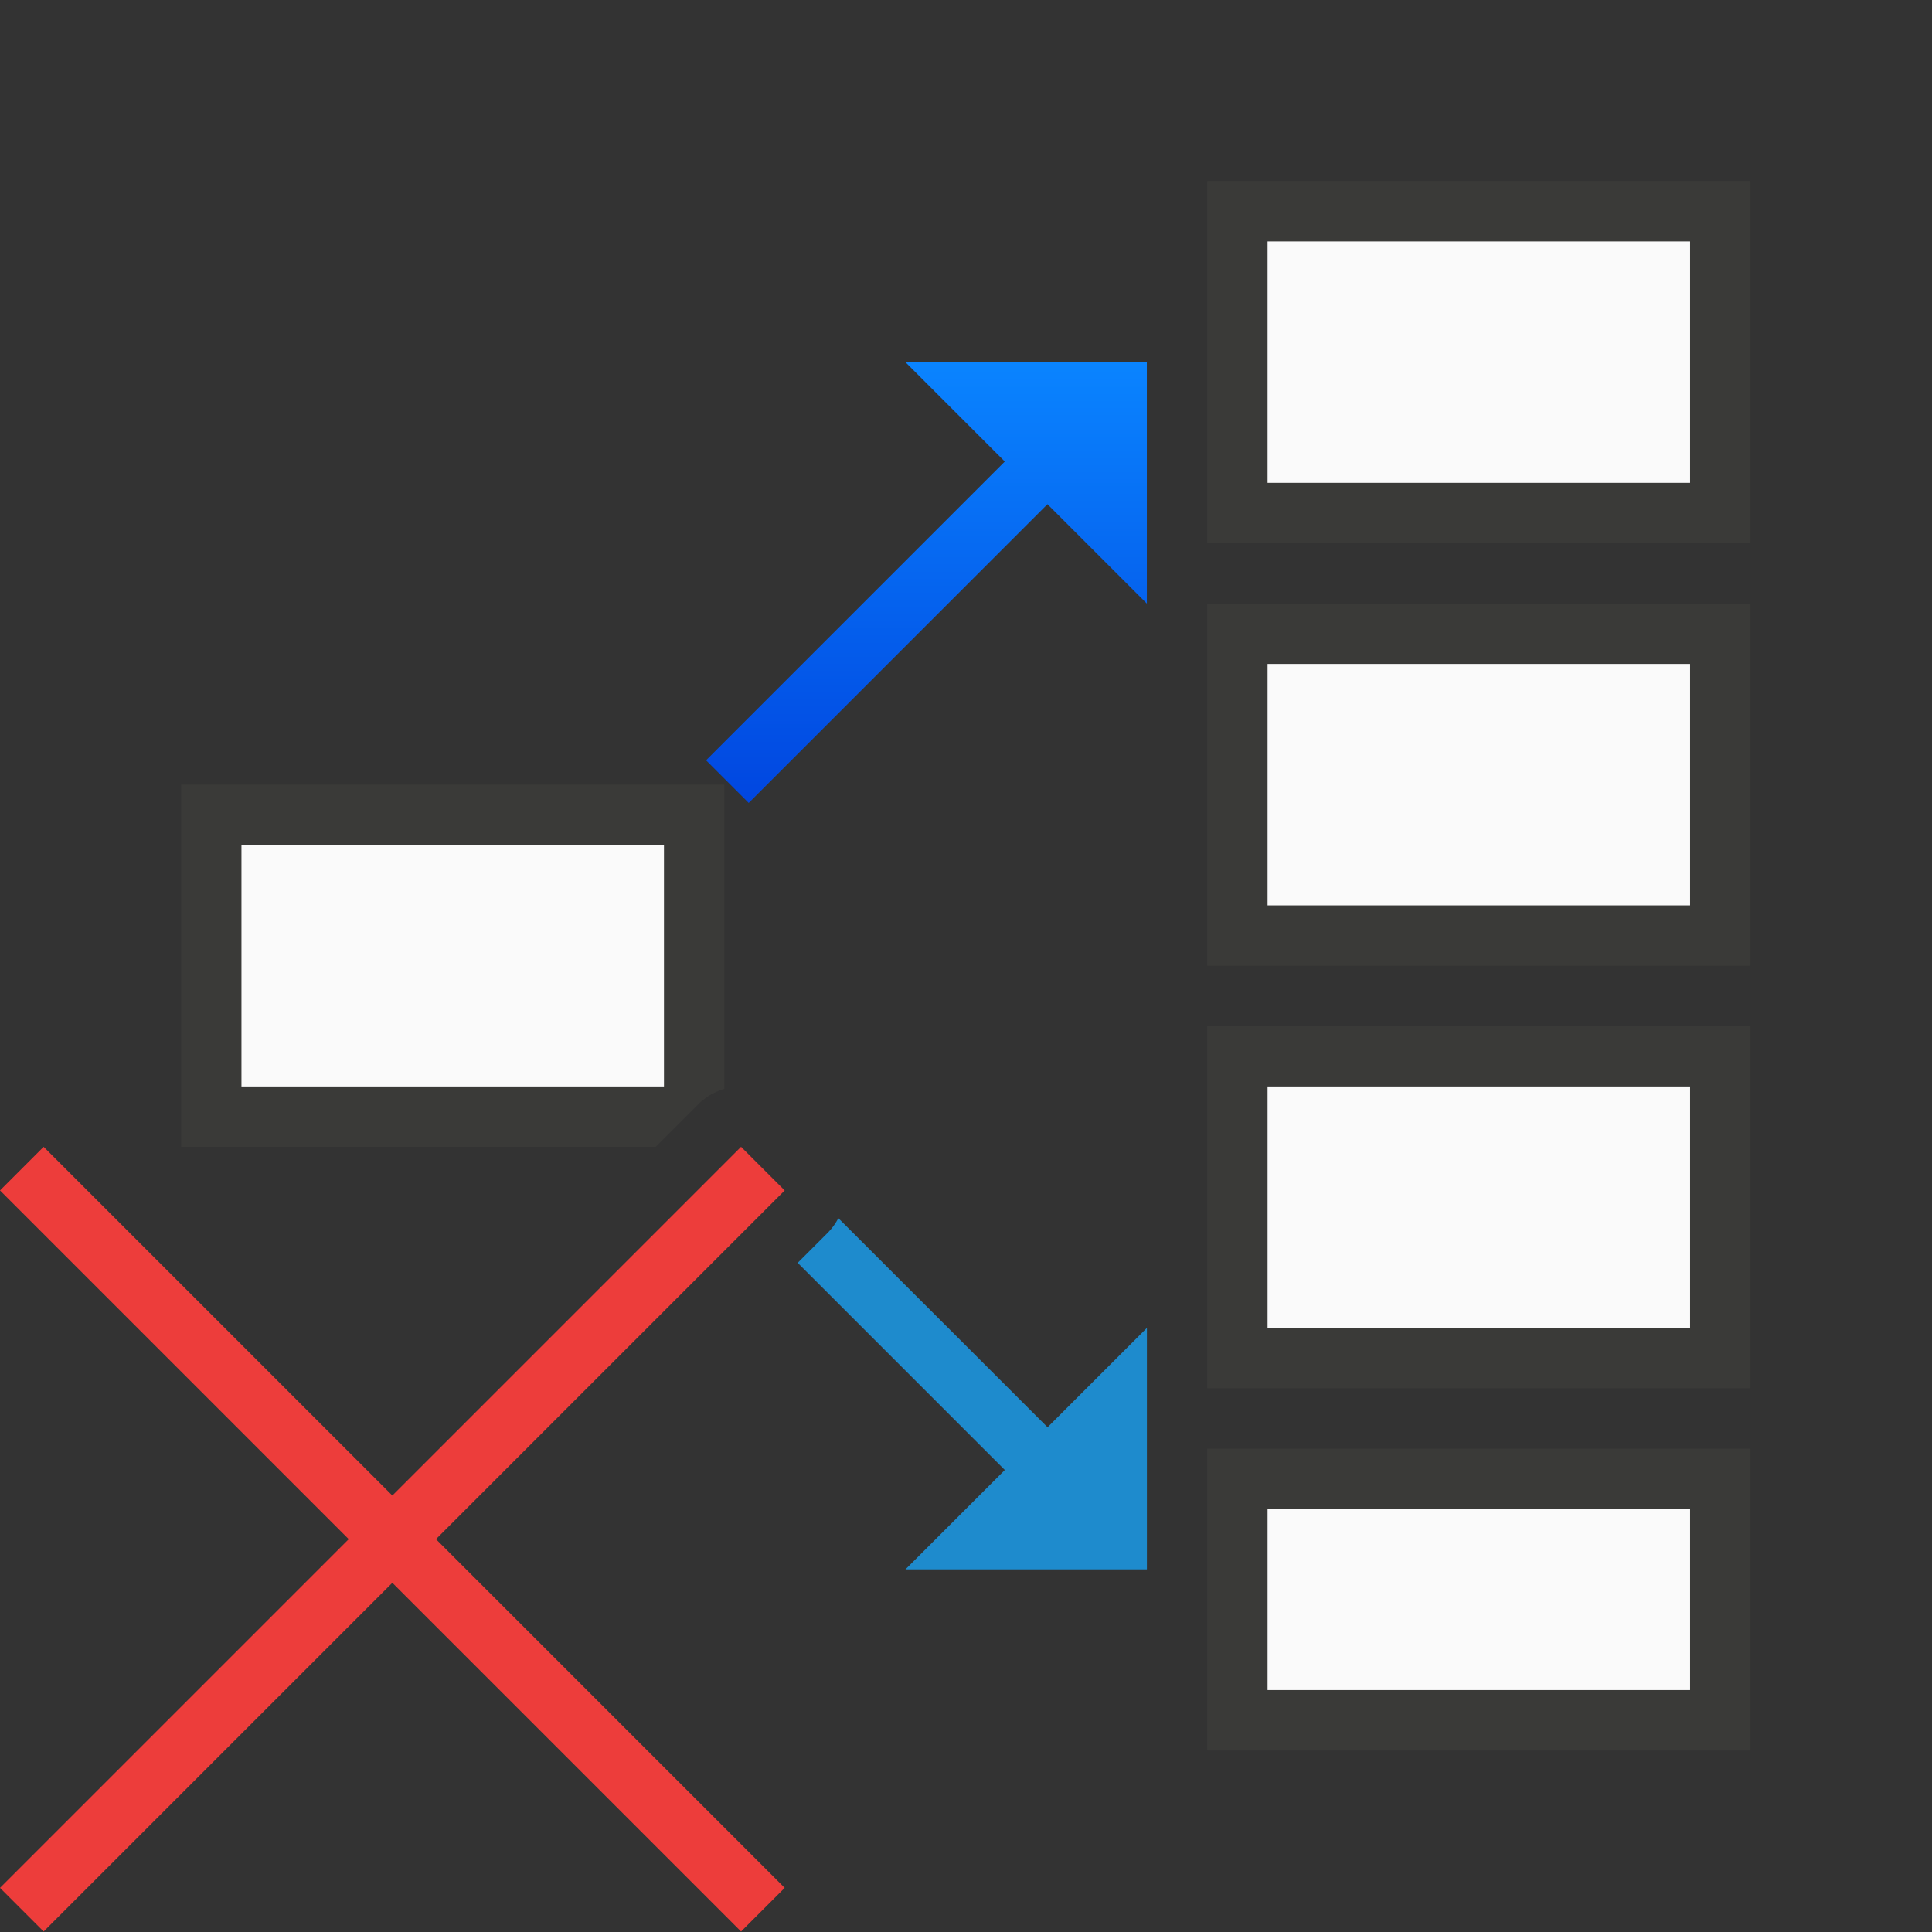 <svg height="32" viewBox="0 0 32 32" width="32" xmlns="http://www.w3.org/2000/svg" xmlns:xlink="http://www.w3.org/1999/xlink"><rect x="0" y="0" width="32" height="32" fill="#333333" stroke="none"/><linearGradient id="a" gradientTransform="matrix(0 1 1 0 3.25 -4)" gradientUnits="userSpaceOnUse" x1="14.25" x2="8.25" y1="8" y2="8"><stop offset="0" stop-color="#0040dd"/><stop offset="1" stop-color="#0a84ff"/></linearGradient><g transform="matrix(1.333 0 0 1.333 1 .333)"><path d="m20 3v6h9v-6zm1 1h7v4h-7zm-1 6v6h9v-6zm1 1h7v4h-7zm-18 2v6h7.863l.707-.707a1.001 1.001 0 0 1 .43-.252v-5.041zm1 1h7v4h-7zm16 3v6h9v-6zm1 1h7v4h-7zm-1 6v5h9v-5zm1 1h7v3h-7z" fill="#3a3a38" stroke-width="1.333" transform="matrix(.75 0 0 .75 -.75 -.25)"/><path d="m15 2.75v3h5.25v-3zm0 5.25v3h5.25v-3zm0 5.25v3h5.25v-3zm0 5.25v2.25h5.25v-2.25z" fill="#fafafa"/><path d="m8.553 9.727 3.712-3.712 1.235 1.235v-3h-3l1.235 1.235-3.712 3.712z" fill="url(#a)"/><path d="m13.889 20.182a1.001 1.001 0 0 1 -.182.248l-.492.492 3.432 3.432-1.646 1.646h4v-4l-1.646 1.646z" fill="#1e8bcd" stroke-width="1.333" transform="matrix(.75 0 0 .75 -.75 -.25)"/><path d="m2.25 10.25h5.25v3h-5.25z" fill="#fafafa"/><path d="m8.458 14-4.333 4.333-4.333-4.333-.542.542 4.333 4.333-4.333 4.333.542.542 4.333-4.333 4.333 4.333.542-.542-4.333-4.333 4.333-4.333z" fill="#ed3d3b"/></g></svg>